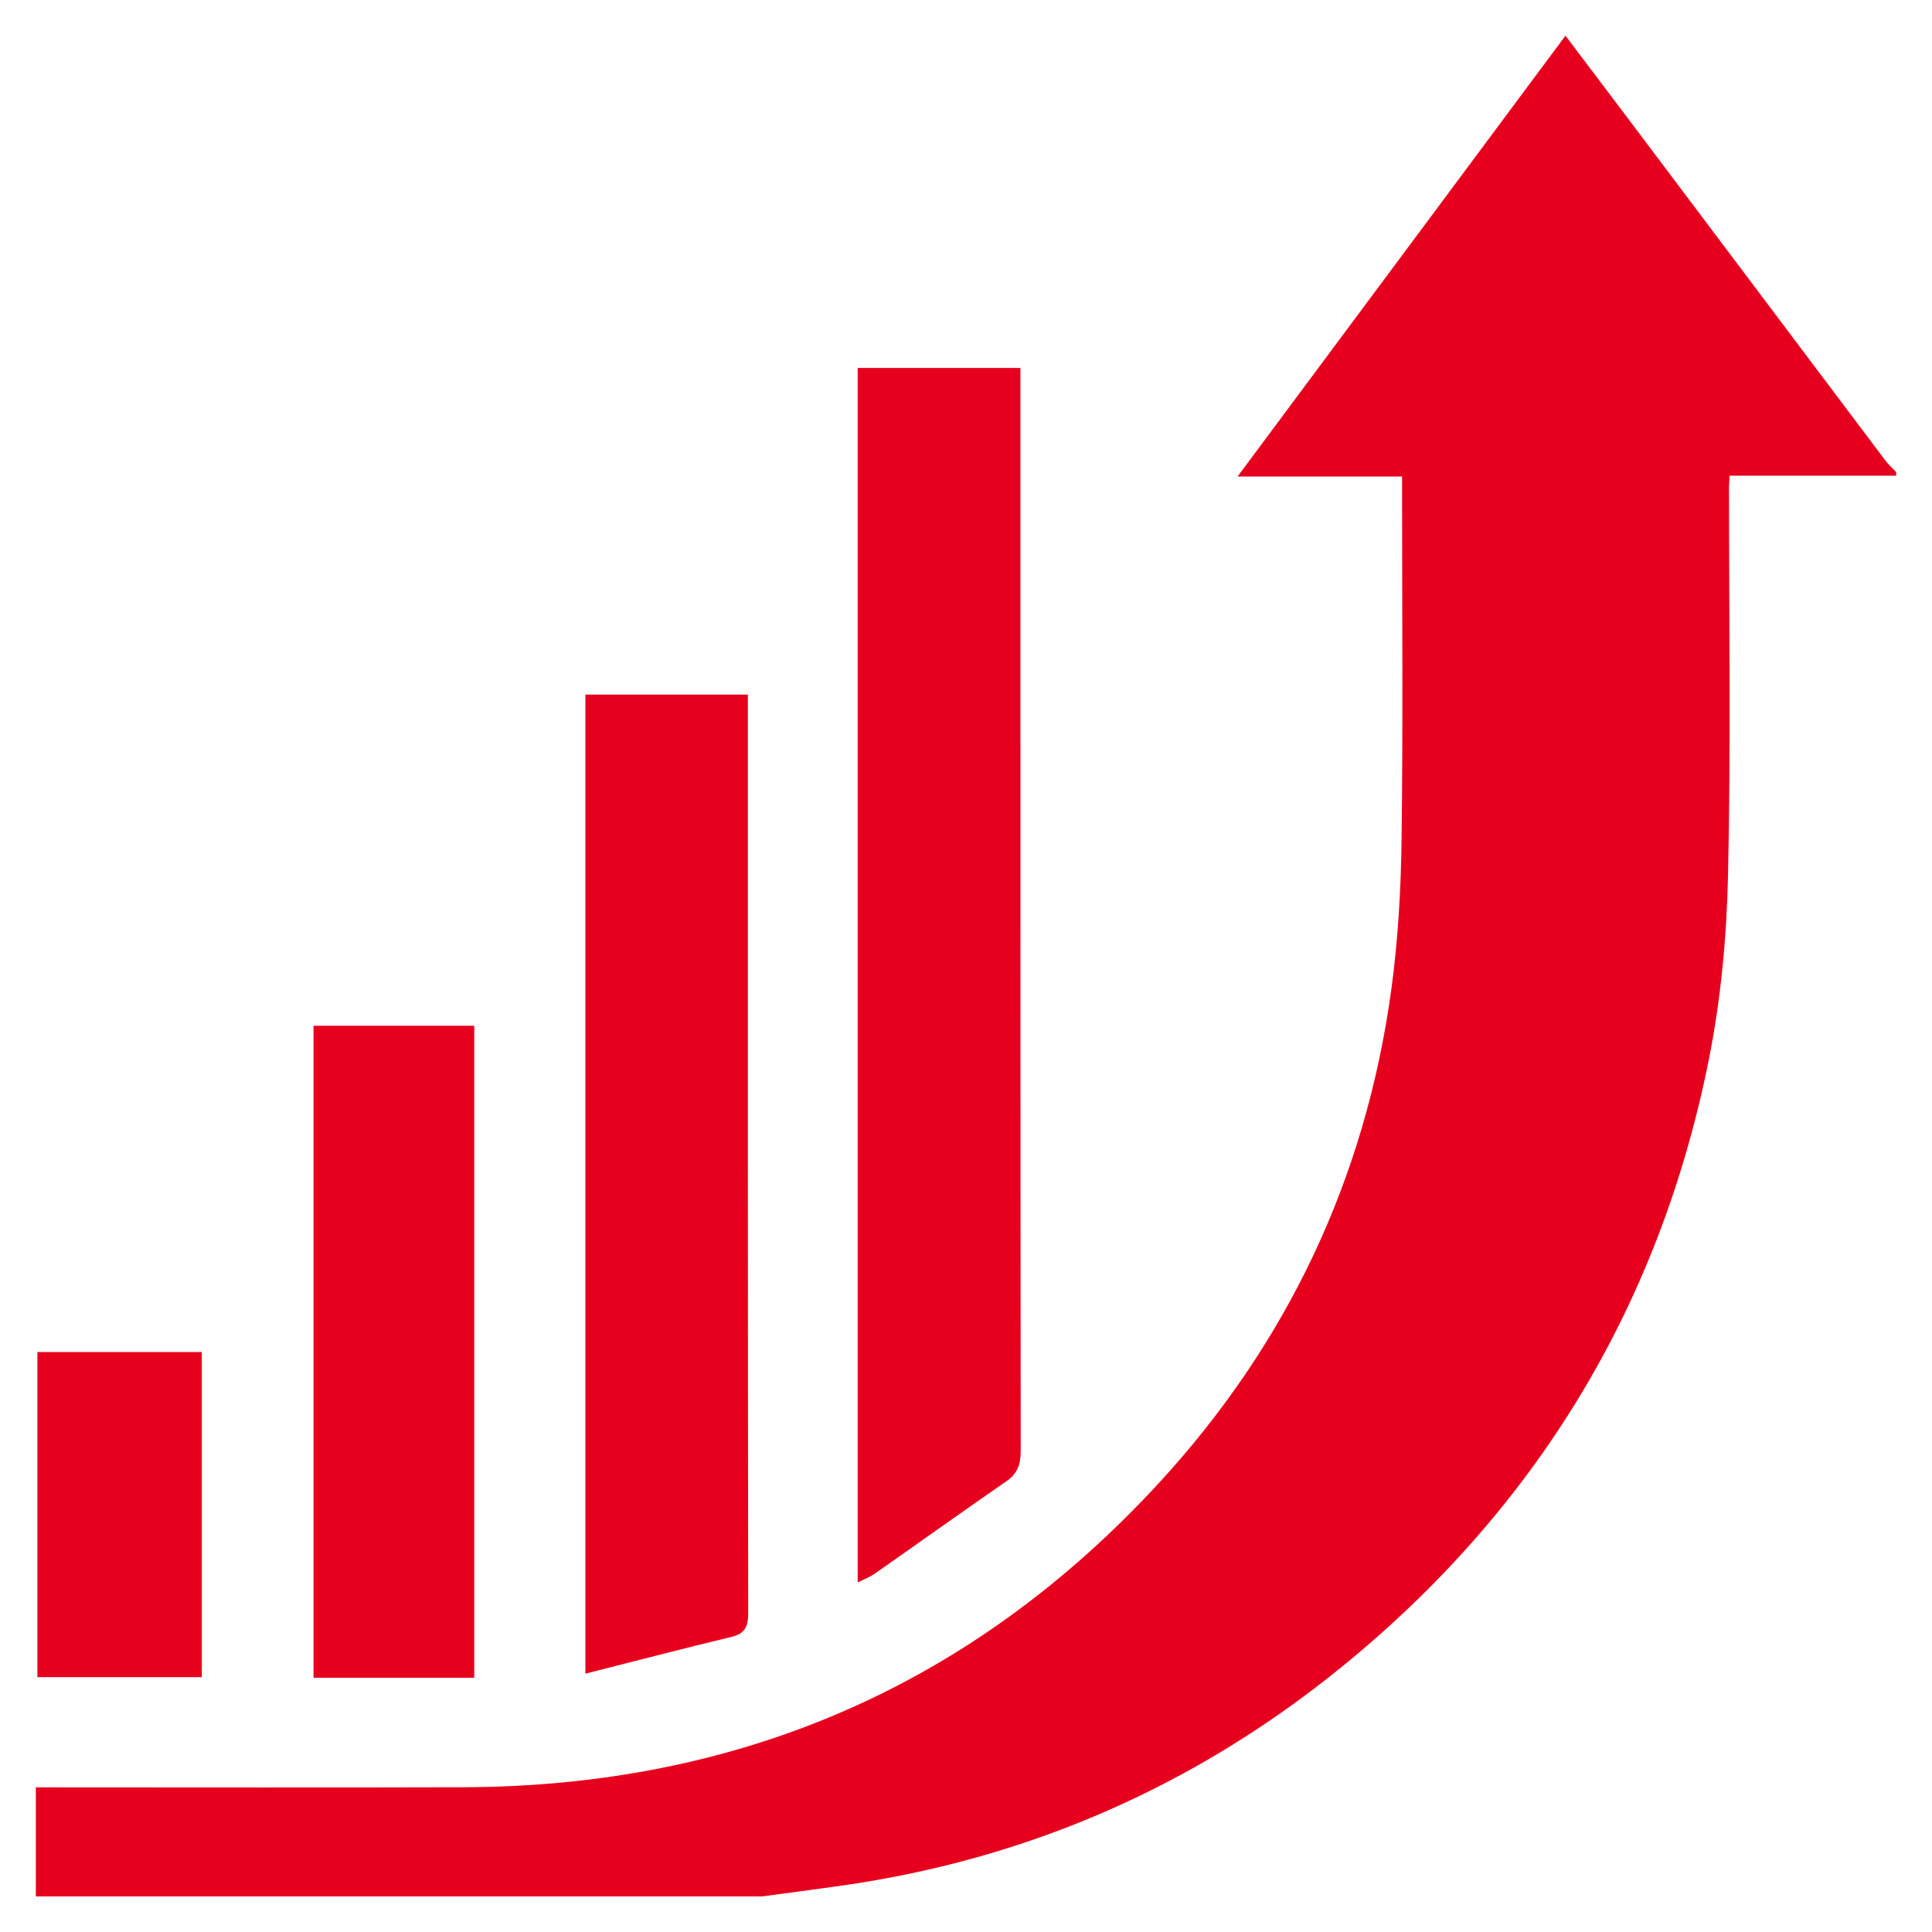 <svg width="53" height="53" viewBox="0 0 53 53" fill="none" xmlns="http://www.w3.org/2000/svg">
<path d="M0.983 52.02V49.032H1.553C5.273 49.032 8.994 49.041 12.714 49.029C20.27 49.005 26.658 46.25 31.778 40.698C35.312 36.865 37.46 32.328 38.167 27.148C38.352 25.787 38.432 24.405 38.449 23.031C38.489 19.909 38.463 16.785 38.463 13.664C38.463 13.483 38.463 13.302 38.463 13.072H33.95C36.983 8.995 39.945 5.012 42.945 0.979C43.491 1.7 43.998 2.37 44.504 3.042C46.909 6.24 49.314 9.437 51.72 12.632C51.806 12.747 51.917 12.844 52.017 12.949V13.049H47.448C47.44 13.198 47.431 13.28 47.431 13.361C47.431 16.915 47.484 20.469 47.404 24.021C47.366 25.72 47.206 27.441 46.87 29.107C45.512 35.844 42.13 41.402 36.797 45.736C32.786 48.995 28.203 51.003 23.075 51.73C22.357 51.831 21.637 51.925 20.919 52.023H0.983V52.02Z" fill="#E6001E"/>
<path d="M23.529 43.41V10.094H27.993V10.636C27.993 20.354 27.991 30.071 28.001 39.789C28.001 40.153 27.927 40.413 27.616 40.629C26.403 41.468 25.203 42.326 23.995 43.171C23.866 43.262 23.712 43.318 23.53 43.41H23.529Z" fill="#E6001E"/>
<path d="M16.059 45.915V19.055H20.516V19.583C20.516 27.803 20.513 36.024 20.525 44.244C20.525 44.618 20.444 44.814 20.061 44.906C18.744 45.222 17.433 45.566 16.059 45.913V45.915Z" fill="#E6001E"/>
<path d="M13.01 46.025H8.601V28.139H13.01V46.025Z" fill="#E6001E"/>
<path d="M1.026 37.09H5.536V46.009H1.026V37.09Z" fill="#E6001E"/>
</svg>
